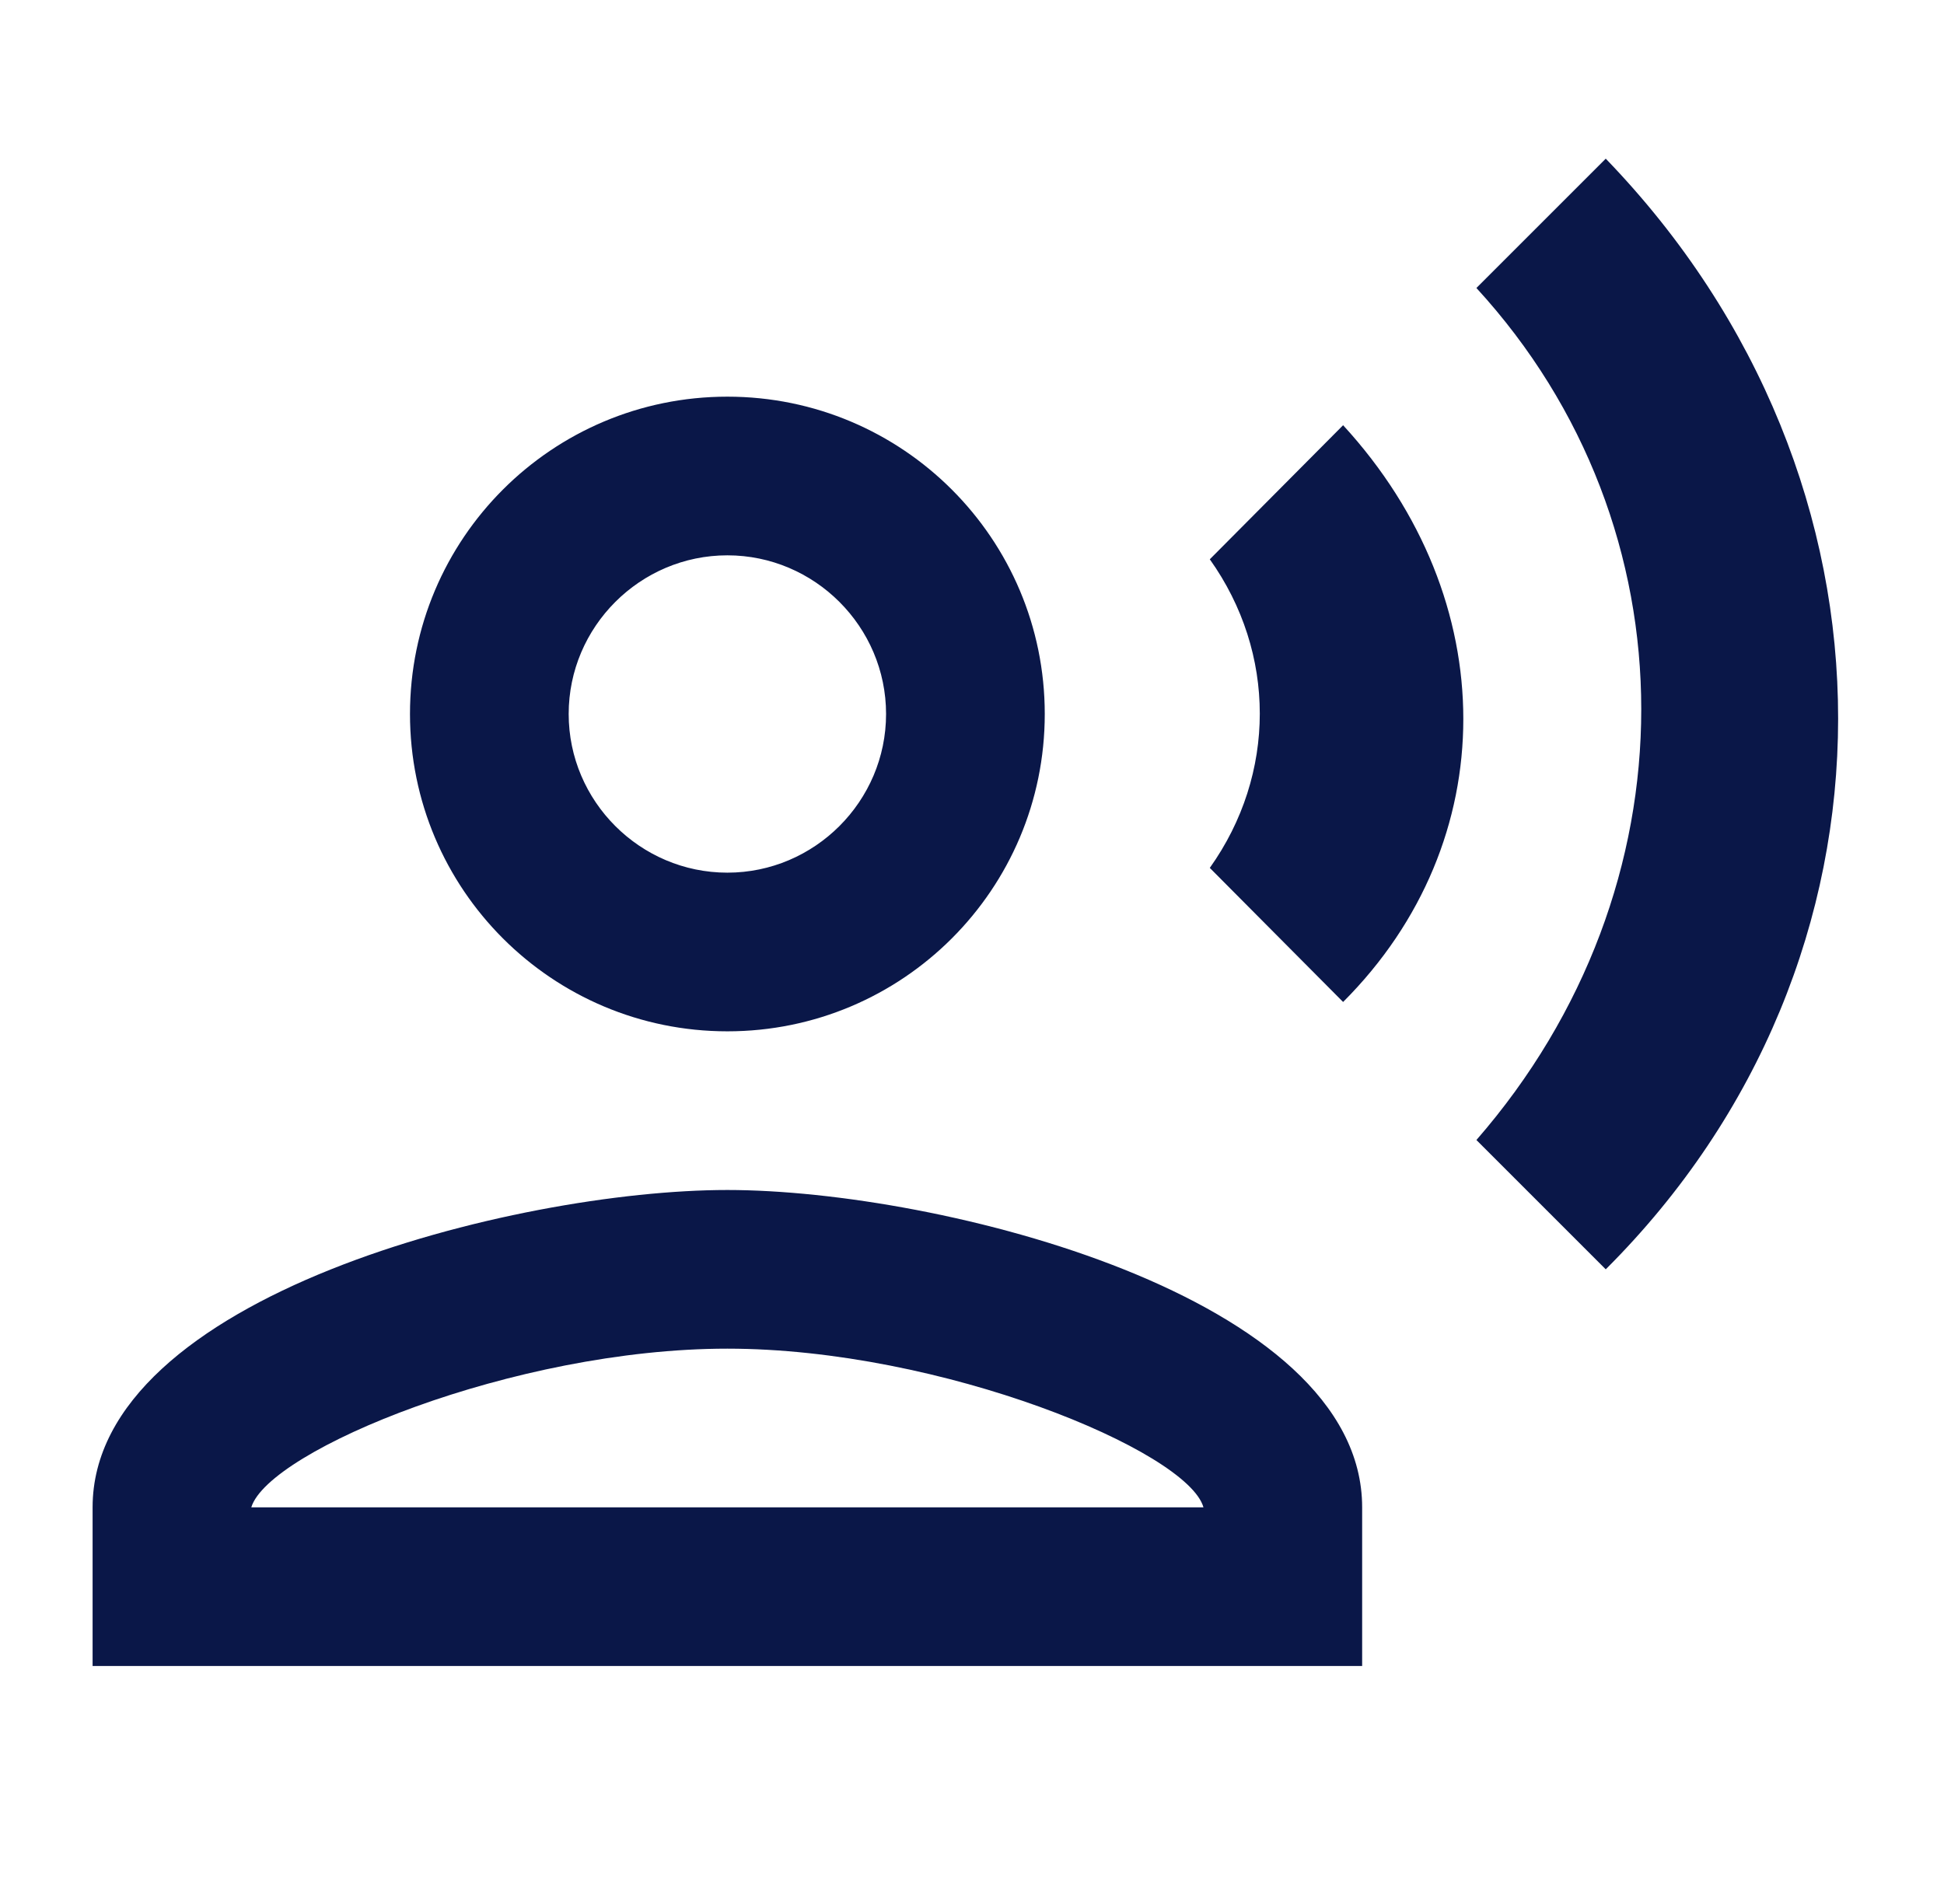 <svg width="49" height="48" viewBox="0 0 49 48" fill="none" xmlns="http://www.w3.org/2000/svg">
<path d="M18.334 26C22.754 26 26.334 22.42 26.334 18C26.334 13.58 22.754 10 18.334 10C13.914 10 10.334 13.58 10.334 18C10.334 22.42 13.914 26 18.334 26ZM18.334 14C20.534 14 22.334 15.8 22.334 18C22.334 20.2 20.534 22 18.334 22C16.134 22 14.334 20.2 14.334 18C14.334 15.8 16.134 14 18.334 14ZM18.334 30C12.994 30 2.334 32.68 2.334 38V42H34.334V38C34.334 32.68 23.674 30 18.334 30ZM6.334 38C6.774 36.56 12.954 34 18.334 34C23.734 34 29.934 36.58 30.334 38H6.334ZM30.494 14.1C32.174 16.46 32.174 19.52 30.494 21.88L33.854 25.26C37.894 21.22 37.894 15.12 33.854 10.72L30.494 14.1ZM40.474 4L37.214 7.26C42.754 13.3 42.754 22.38 37.214 28.74L40.474 32C48.274 24.22 48.294 12.1 40.474 4Z" fill="#0A1748"/>
</svg>

